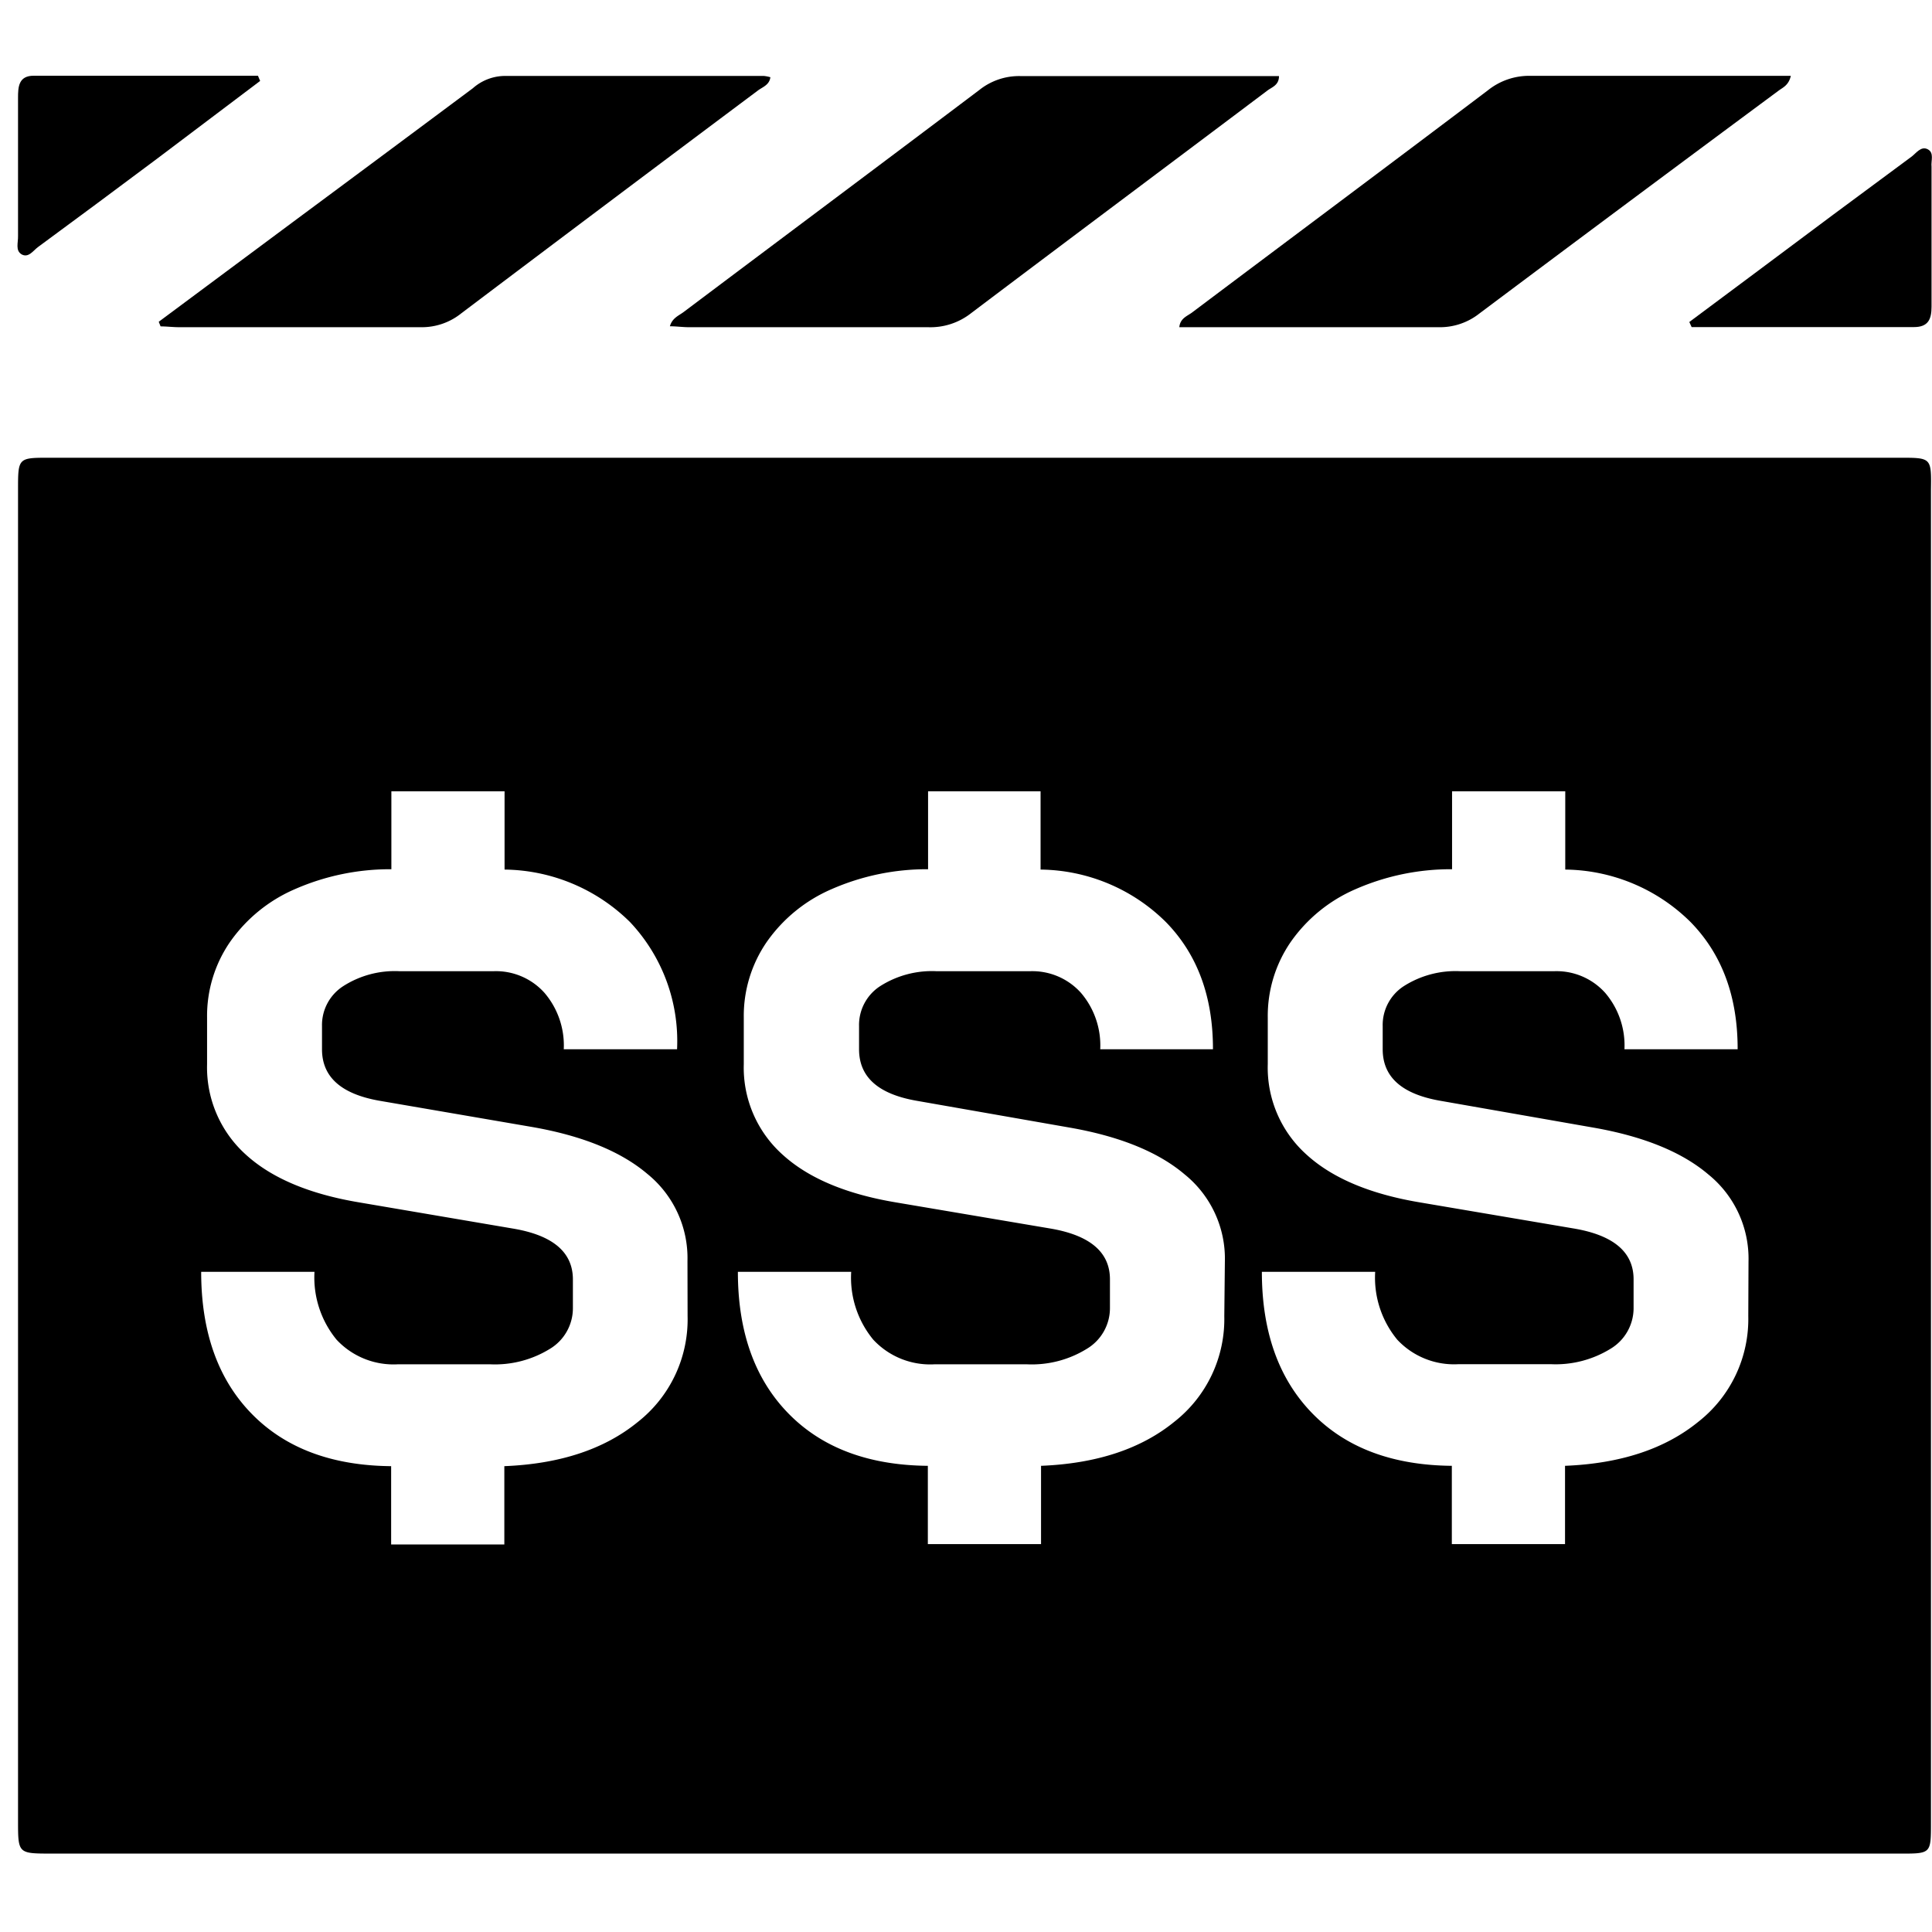 <svg xmlns="http://www.w3.org/2000/svg" viewBox="0 0 167.1 167.1"><g id="Layer_1" data-name="Layer 1"><path d="M166.73,12.91c-.58-.3-1,.34-1.4.64q-6.78,5-13.53,10.06l-5.69,4.24.2.44c6.41,0,12.82,0,19.23,0,1.25,0,1.52-.7,1.52-1.77,0-4,0-8.07,0-12.1C167,13.91,167.31,13.21,166.73,12.91Z"/><path d="M1.87,22c.59.33,1-.32,1.4-.62q5.18-3.81,10.31-7.65L22.5,7l-.19-.45H2.91c-1.32,0-1.35,1-1.35,1.93,0,4,0,7.94,0,11.91C1.58,21,1.31,21.66,1.87,22Z"/><path d="M57.94,28.22c.57,0,1.1.08,1.63.08,6.9,0,13.8,0,20.69,0A5.69,5.69,0,0,0,84,27.08c8.53-6.44,17.09-12.83,25.62-19.25.4-.3,1-.46,1-1.25-7.48,0-14.92,0-22.37,0a5.5,5.5,0,0,0-3.53,1.19C76.21,14.19,67.65,20.58,59.11,27,58.69,27.31,58.14,27.51,57.94,28.22Z"/><path d="M13.89,28.23c.54,0,1.07.07,1.61.07,7,0,13.93,0,20.89,0a5.45,5.45,0,0,0,3.52-1.21q12.8-9.66,25.64-19.26c.4-.3,1-.48,1.08-1.15a3,3,0,0,0-.55-.11c-7.51,0-15,0-22.53,0A4.23,4.23,0,0,0,40.9,7.63q-7.78,5.8-15.59,11.59L13.73,27.83Z"/><path d="M102,28.3c7.53,0,15,0,22.43,0a5.5,5.5,0,0,0,3.53-1.19q12.9-9.66,25.86-19.26c.37-.28.88-.46,1.07-1.29-7.61,0-15.06,0-22.5,0a5.7,5.7,0,0,0-3.7,1.25c-8.52,6.44-17.09,12.83-25.63,19.25C102.63,27.36,102.07,27.56,102,28.3Z"/><path d="M164.33,39.59H4.28c-2.71,0-2.72,0-2.72,2.76V157.46c0,2.85,0,2.85,2.82,2.86h160c2.63,0,2.63,0,2.63-2.66V42.35C167.05,39.59,167.05,39.59,164.33,39.59ZM59.47,113.82A11.29,11.29,0,0,1,55.15,123q-4.32,3.52-11.53,3.81v6.77H33.83v-6.77q-7.71-.07-12.07-4.54T17.4,110h9.8a8.48,8.48,0,0,0,1.91,5.87A6.73,6.73,0,0,0,34.4,118h8a9.05,9.05,0,0,0,5.15-1.33,4.1,4.1,0,0,0,2-3.56v-2.45q0-3.53-5.18-4.4L31.09,104q-6.48-1.08-9.83-4.14a10.14,10.14,0,0,1-3.35-7.82V88a11.28,11.28,0,0,1,2-6.55,13.25,13.25,0,0,1,5.58-4.54,20.53,20.53,0,0,1,8.36-1.73V68.44h9.79v6.77a15.68,15.68,0,0,1,10.85,4.54,15,15,0,0,1,4.07,11h-9.8a7,7,0,0,0-1.66-4.87A5.63,5.63,0,0,0,42.69,84H34.55a8.27,8.27,0,0,0-4.86,1.29,4,4,0,0,0-1.84,3.46v2c0,2.4,1.66,3.88,5,4.46L46,97.47q6.55,1.14,10,4.07a9.37,9.37,0,0,1,3.46,7.52Zm46.42,0a11.29,11.29,0,0,1-4.32,9.15q-4.32,3.52-11.53,3.81v6.77H80.25v-6.77q-7.71-.07-12.07-4.54T63.82,110h9.8a8.43,8.43,0,0,0,1.91,5.87A6.72,6.72,0,0,0,80.82,118h8A9.05,9.05,0,0,0,94,116.66a4.1,4.1,0,0,0,2-3.56v-2.45q0-3.53-5.19-4.4L77.51,104q-6.48-1.08-9.83-4.14a10.1,10.1,0,0,1-3.35-7.82V88a11.28,11.28,0,0,1,2-6.55,13.25,13.25,0,0,1,5.58-4.54,20.53,20.53,0,0,1,8.36-1.73V68.44H90v6.77a15.63,15.63,0,0,1,10.84,4.54q4.08,4.17,4.07,11H95.16a7,7,0,0,0-1.66-4.87A5.65,5.65,0,0,0,89.11,84H81a8.33,8.33,0,0,0-4.87,1.29,4,4,0,0,0-1.83,3.46v2c0,2.4,1.65,3.88,5,4.46l13.18,2.31q6.56,1.14,10,4.07a9.37,9.37,0,0,1,3.46,7.52Zm45.32,0a11.29,11.29,0,0,1-4.32,9.15q-4.32,3.52-11.53,3.81v6.77h-9.79v-6.77q-7.71-.07-12.07-4.54T109.14,110h9.8a8.43,8.43,0,0,0,1.91,5.87,6.72,6.72,0,0,0,5.29,2.12h8a9.05,9.05,0,0,0,5.15-1.33,4.1,4.1,0,0,0,2-3.56v-2.45q0-3.53-5.19-4.4L122.83,104q-6.48-1.08-9.83-4.14a10.1,10.1,0,0,1-3.35-7.82V88a11.28,11.28,0,0,1,2-6.55,13.25,13.25,0,0,1,5.58-4.54,20.53,20.53,0,0,1,8.36-1.73V68.44h9.79v6.77a15.63,15.63,0,0,1,10.84,4.54q4.08,4.17,4.07,11h-9.79a7,7,0,0,0-1.66-4.87A5.65,5.65,0,0,0,134.43,84h-8.14a8.33,8.33,0,0,0-4.87,1.29,4,4,0,0,0-1.83,3.46v2c0,2.4,1.65,3.88,5,4.46l13.18,2.31q6.56,1.14,10,4.07a9.37,9.37,0,0,1,3.46,7.52Z"/></g></svg>
